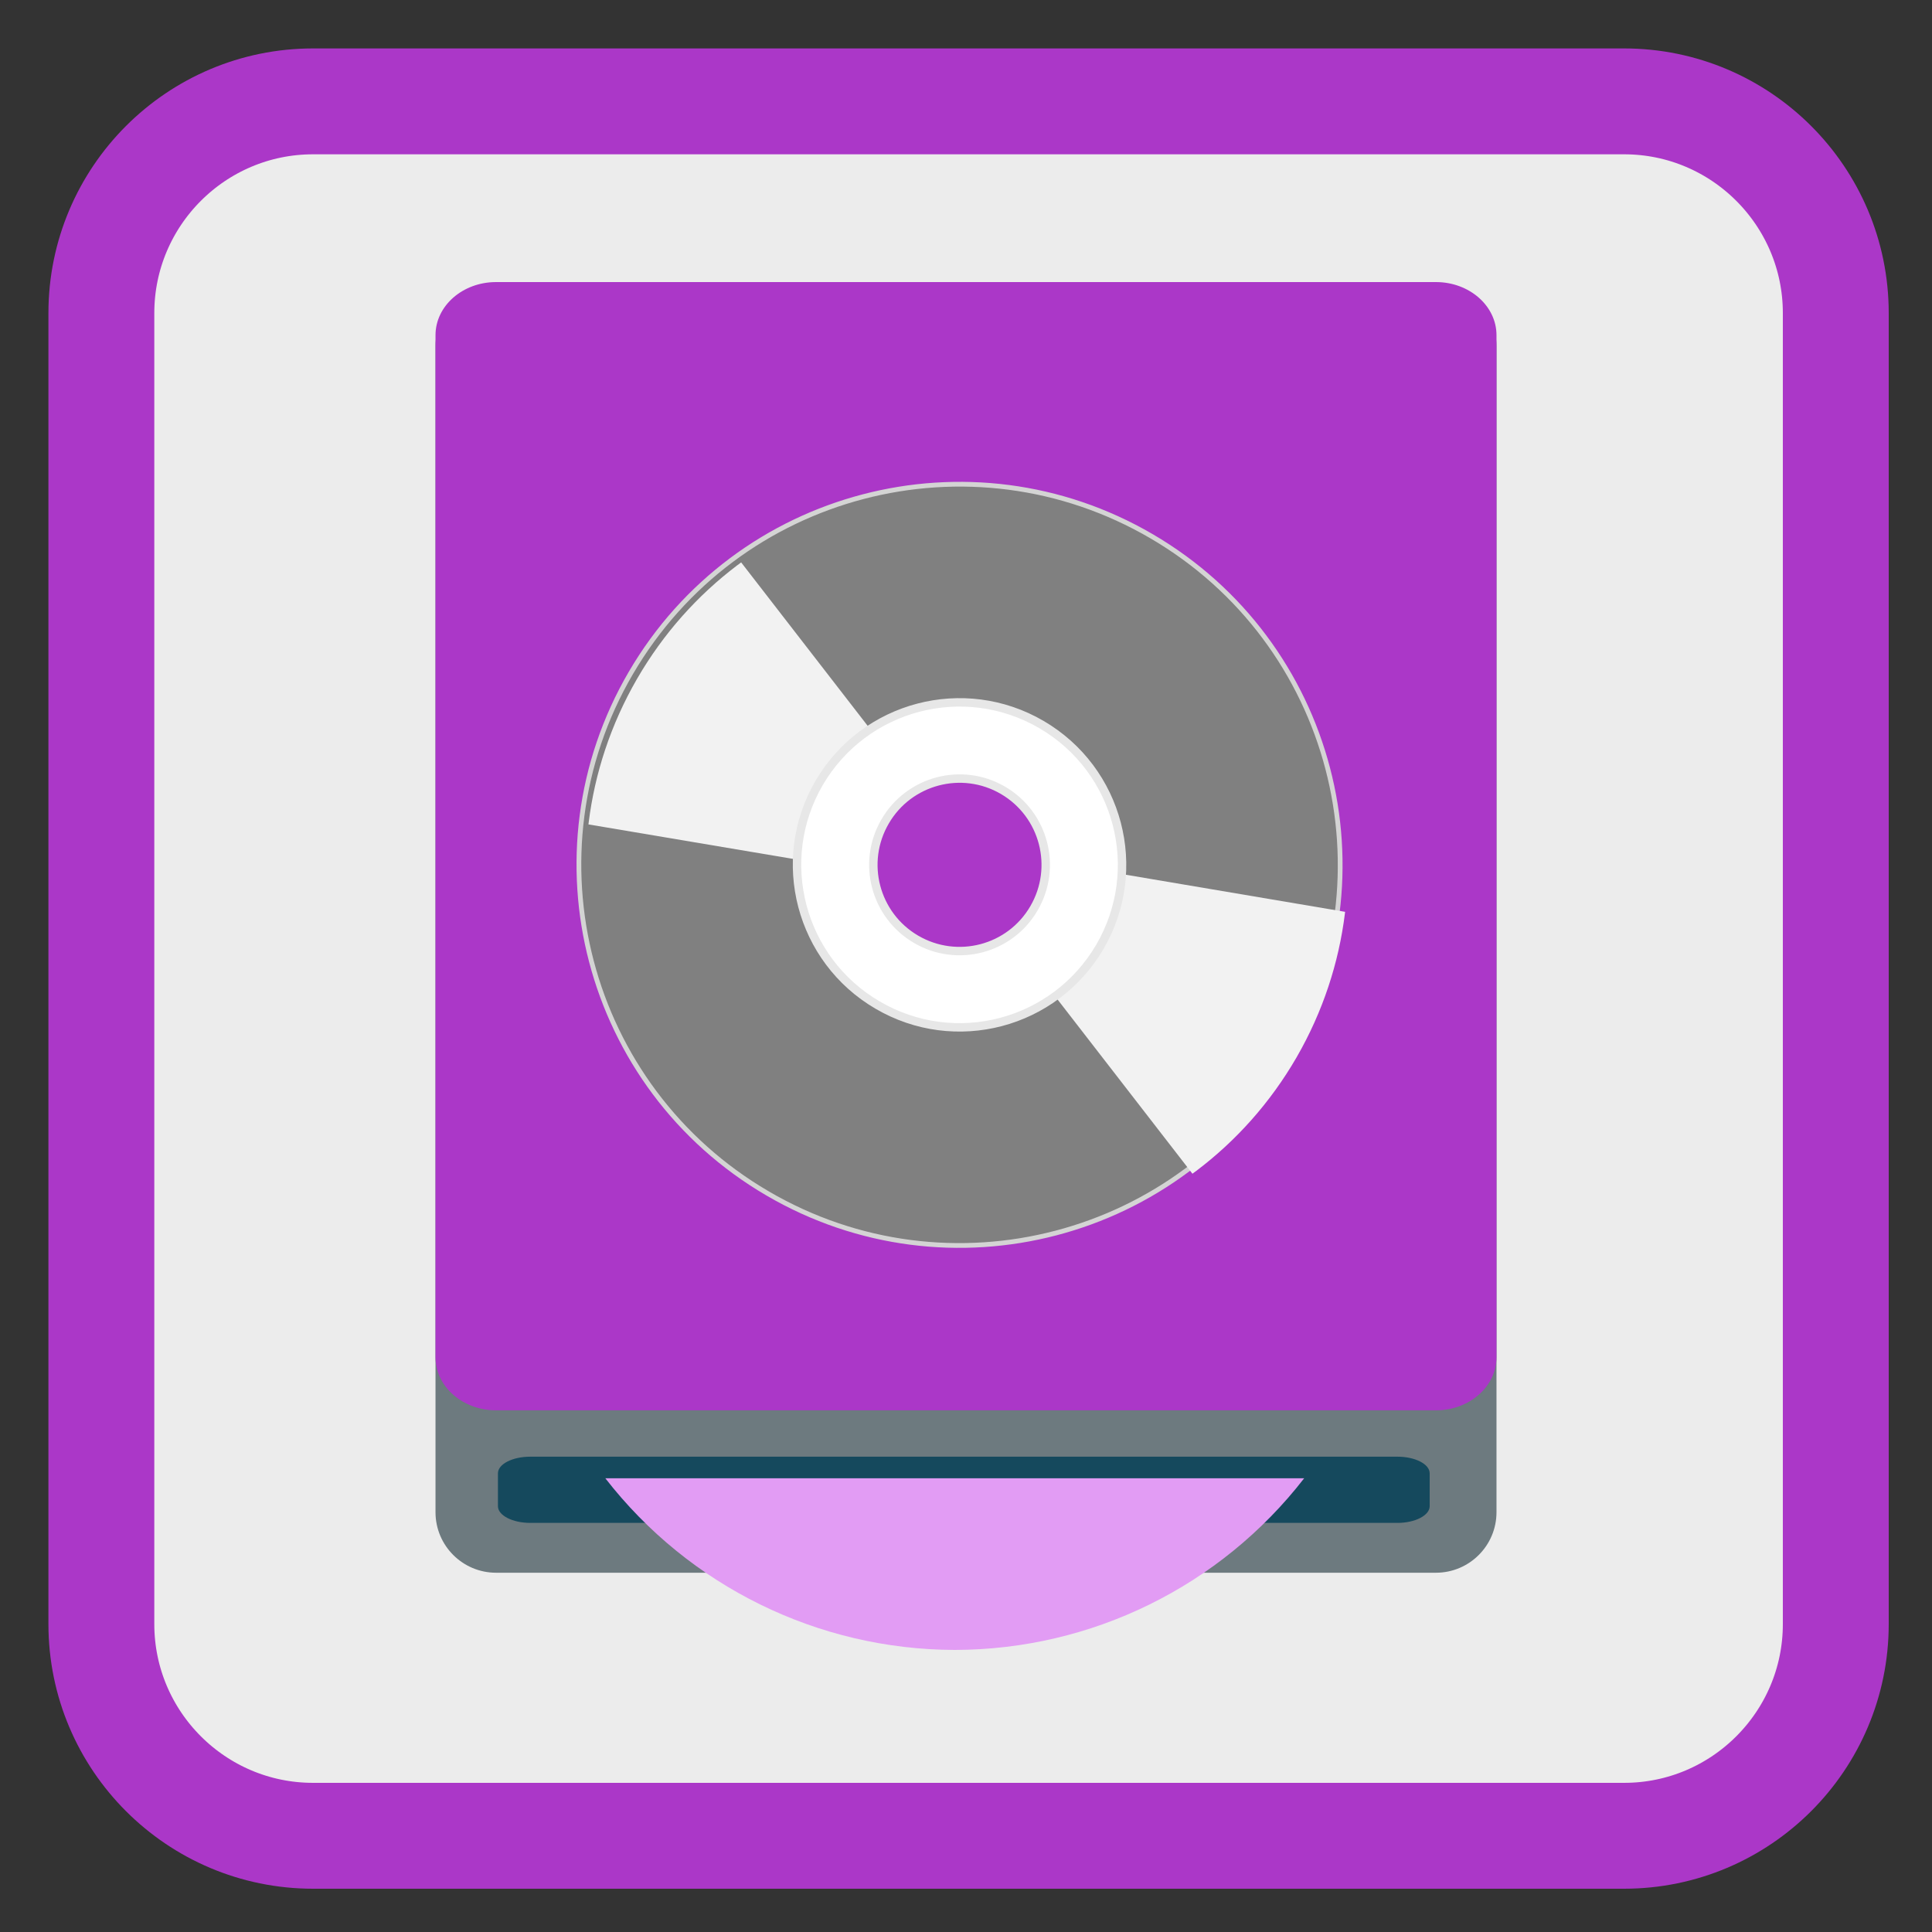 <?xml version="1.0" encoding="UTF-8"?>
<svg xmlns="http://www.w3.org/2000/svg" xmlns:xlink="http://www.w3.org/1999/xlink" width="48pt" height="48pt" viewBox="0 0 48 48" version="1.1">
<rect x="0" y="0" width="48" height="48" fill="#333333" stroke="none"/>
<defs>
<clipPath id="clip1">
  <path d="M 24 21 L 34 21 L 34 31 L 24 31 Z M 24 21 "/>
</clipPath>
<clipPath id="clip2">
  <path d="M 28.742 13.309 C 24.207 10.691 18.406 12.242 15.785 16.781 C 13.168 21.316 14.723 27.117 19.258 29.734 C 23.793 32.355 29.594 30.801 32.215 26.266 C 34.832 21.727 33.277 15.926 28.742 13.309 Z M 25.293 19.281 C 26.531 19.996 26.953 21.578 26.238 22.816 C 25.527 24.055 23.945 24.477 22.707 23.762 C 21.469 23.047 21.047 21.465 21.762 20.23 C 22.473 18.992 24.055 18.566 25.293 19.281 Z M 25.293 19.281 "/>
</clipPath>
<clipPath id="clip3">
  <path d="M 14 12 L 24 12 L 24 22 L 14 22 Z M 14 12 "/>
</clipPath>
<clipPath id="clip4">
  <path d="M 19.297 29.824 C 23.832 32.445 29.633 30.891 32.254 26.355 C 34.871 21.816 33.316 16.016 28.781 13.398 C 24.246 10.777 18.445 12.332 15.824 16.871 C 13.207 21.406 14.762 27.207 19.297 29.824 Z M 22.746 23.852 C 21.508 23.137 21.086 21.555 21.797 20.32 C 22.512 19.082 24.094 18.656 25.332 19.371 C 26.57 20.086 26.992 21.668 26.277 22.906 C 25.562 24.141 23.984 24.566 22.746 23.852 Z M 22.746 23.852 "/>
</clipPath>
</defs>
<g id="surface1">
<path style="fill-rule:nonzero;fill:rgb(92.549%,92.549%,92.549%);fill-opacity:1;stroke-width:27.984;stroke-linecap:butt;stroke-linejoin:miter;stroke:#AB37C8;stroke-opacity:1;stroke-miterlimit:4;" d="M 82.75 26.792 L 429.25 26.792 C 460.125 26.792 485.208 51.875 485.208 82.75 L 485.208 429.25 C 485.208 460.125 460.125 485.208 429.25 485.208 L 82.75 485.208 C 51.875 485.208 26.792 460.125 26.792 429.25 L 26.792 82.75 C 26.792 51.875 51.875 26.792 82.75 26.792 Z M 82.75 26.792 " transform="matrix(0.094,0,0,0.094,0,0)"/>
<path style=" stroke:none;fill-rule:nonzero;fill:rgb(42.745%,47.843%,49.804%);fill-opacity:1;" d="M 12.324 7.094 L 35.676 7.094 C 36.504 7.094 37.18 7.766 37.18 8.598 L 37.18 37.57 C 37.18 38.402 36.504 39.074 35.676 39.074 L 12.324 39.074 C 11.496 39.074 10.82 38.402 10.82 37.57 L 10.82 8.598 C 10.82 7.766 11.496 7.094 12.324 7.094 Z M 12.324 7.094 "/>
<path style=" stroke:none;fill-rule:nonzero;fill:rgb(8.235%,28.627%,36.471%);fill-opacity:1;" d="M 13.176 36.191 L 34.719 36.191 C 35.16 36.191 35.52 36.375 35.52 36.605 L 35.52 37.422 C 35.52 37.648 35.16 37.836 34.719 37.836 L 13.176 37.836 C 12.73 37.836 12.371 37.648 12.371 37.422 L 12.371 36.605 C 12.371 36.375 12.73 36.191 13.176 36.191 Z M 13.176 36.191 "/>
<path style=" stroke:none;fill-rule:nonzero;fill:#AB37C8;fill-opacity:1;" d="M 12.324 7.008 L 35.676 7.008 C 36.504 7.008 37.18 7.598 37.18 8.328 L 37.18 33.719 C 37.18 34.449 36.504 35.039 35.676 35.039 L 12.324 35.039 C 11.496 35.039 10.82 34.449 10.82 33.719 L 10.82 8.328 C 10.82 7.598 11.496 7.008 12.324 7.008 Z M 12.324 7.008 "/>
<path style=" stroke:none;fill-rule:nonzero;fill:#E29CF4;fill-opacity:1;" d="M 15.039 36.727 C 17.121 39.41 20.324 40.984 23.719 40.992 C 27.117 40.988 30.32 39.414 32.402 36.727 Z M 15.039 36.727 "/>
<path style="fill-rule:nonzero;fill:rgb(50.196%,50.196%,50.196%);fill-opacity:1;stroke-width:1.57;stroke-linecap:butt;stroke-linejoin:miter;stroke:rgb(83.137%,83.137%,83.137%);stroke-opacity:1;stroke-miterlimit:4;" d="M 255.999 113.058 C 186.666 113.072 130.414 169.26 130.409 238.664 C 130.422 307.997 186.655 364.223 255.989 364.21 C 325.348 364.241 381.574 308.008 381.605 238.649 C 381.566 169.27 325.333 113.044 255.999 113.058 Z M 255.989 204.384 C 274.922 204.383 290.233 219.732 290.234 238.664 C 290.28 257.571 274.931 272.883 255.999 272.883 C 237.067 272.884 221.755 257.536 221.78 238.648 C 221.734 219.742 237.057 204.385 255.989 204.384 Z M 255.989 204.384 " transform="matrix(0.065,0.038,-0.038,0.065,16.268,-3.753)"/>
<g clip-path="url(#clip1)" clip-rule="nonzero">
<g clip-path="url(#clip2)" clip-rule="nonzero">
<path style=" stroke:none;fill-rule:evenodd;fill:rgb(94.902%,94.902%,94.902%);fill-opacity:1;" d="M 25.508 21.316 L 35.027 22.926 L 30.656 30.492 L 24.336 22.328 Z M 25.508 21.316 "/>
</g>
</g>
<g clip-path="url(#clip3)" clip-rule="nonzero">
<g clip-path="url(#clip4)" clip-rule="nonzero">
<path style=" stroke:none;fill-rule:evenodd;fill:rgb(94.902%,94.902%,94.902%);fill-opacity:1;" d="M 22.531 21.816 L 13.012 20.211 L 17.383 12.641 L 23.703 20.805 Z M 22.531 21.816 "/>
</g>
</g>
<path style="fill-rule:nonzero;fill:rgb(100%,100%,100%);fill-opacity:1;stroke-width:2.78;stroke-linecap:butt;stroke-linejoin:miter;stroke:rgb(90.588%,90.588%,90.588%);stroke-opacity:1;stroke-miterlimit:4;" d="M 255.986 185.035 C 226.372 185.051 202.414 209.037 202.36 238.632 C 202.376 268.246 226.387 292.249 256.002 292.233 C 285.642 292.261 309.6 268.276 309.629 238.636 C 309.612 209.021 285.601 185.018 255.986 185.035 Z M 255.989 210.177 C 271.701 210.184 284.448 222.952 284.441 238.664 C 284.479 254.35 271.711 267.097 255.999 267.09 C 240.287 267.083 227.566 254.36 227.573 238.648 C 227.535 222.962 240.277 210.17 255.989 210.177 Z M 255.989 210.177 " transform="matrix(0.065,0.038,-0.038,0.065,16.268,-3.753)"/>
</g>
</svg>
